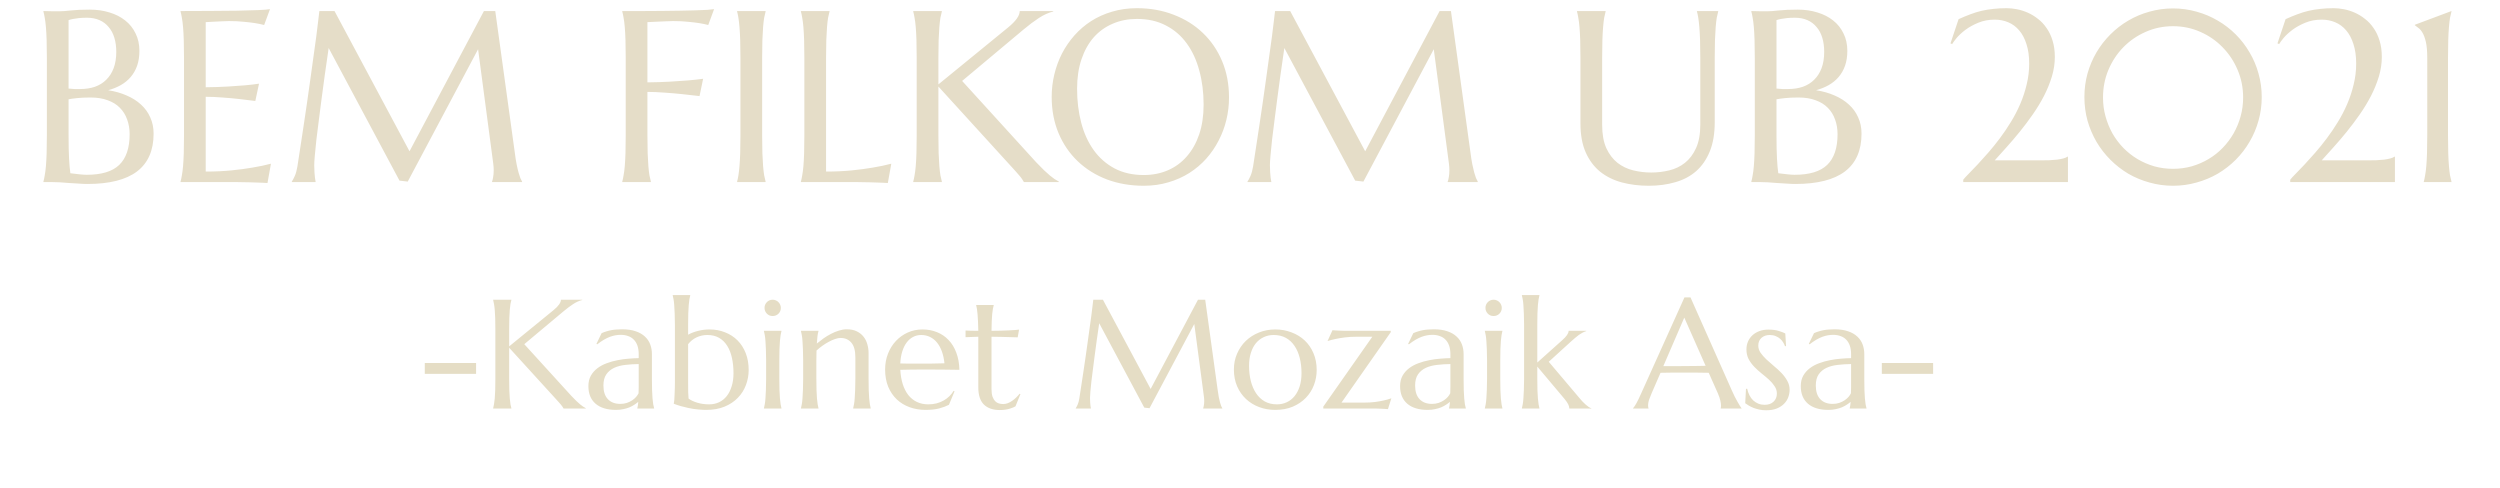 <svg width="563" height="110" viewBox="0 0 563 110" fill="none" xmlns="http://www.w3.org/2000/svg">
<path d="M10.555 13.017C10.555 11.495 10.537 10.17 10.502 9.042C10.466 7.896 10.412 6.911 10.34 6.088C10.269 5.246 10.179 4.548 10.072 3.993C9.982 3.438 9.884 2.973 9.776 2.597V2.489C10.134 2.507 10.51 2.516 10.904 2.516C11.245 2.534 11.62 2.543 12.032 2.543C12.462 2.543 12.901 2.543 13.348 2.543C13.993 2.543 14.861 2.48 15.953 2.355C17.063 2.23 18.486 2.167 20.223 2.167C21.834 2.167 23.32 2.382 24.681 2.812C26.042 3.223 27.215 3.823 28.199 4.611C29.202 5.399 29.981 6.374 30.536 7.538C31.109 8.684 31.395 9.991 31.395 11.459C31.395 12.694 31.225 13.804 30.885 14.789C30.545 15.756 30.061 16.606 29.435 17.34C28.826 18.056 28.083 18.665 27.206 19.166C26.346 19.65 25.397 20.035 24.359 20.321C25.881 20.554 27.268 20.948 28.521 21.503C29.775 22.04 30.849 22.72 31.744 23.544C32.657 24.367 33.355 25.334 33.839 26.444C34.34 27.537 34.591 28.754 34.591 30.097C34.591 33.874 33.346 36.712 30.858 38.61C28.369 40.49 24.645 41.43 19.686 41.43C19.149 41.43 18.522 41.403 17.806 41.349C17.09 41.313 16.356 41.269 15.604 41.215C14.87 41.161 14.145 41.107 13.429 41.054C12.713 41.018 12.086 41 11.549 41H9.776V40.893C9.884 40.517 9.982 40.051 10.072 39.496C10.179 38.941 10.269 38.252 10.34 37.428C10.412 36.605 10.466 35.629 10.502 34.501C10.537 33.355 10.555 32.021 10.555 30.5V13.017ZM20.411 21.959C19.194 21.959 18.173 22.004 17.35 22.094C16.526 22.183 15.89 22.273 15.443 22.362V30.5C15.443 32.594 15.479 34.322 15.55 35.683C15.622 37.043 15.72 38.153 15.846 39.013C16.526 39.102 17.206 39.183 17.887 39.254C18.567 39.326 19.113 39.362 19.525 39.362C22.873 39.362 25.317 38.619 26.856 37.133C28.414 35.629 29.193 33.328 29.193 30.231C29.193 29.014 29.005 27.904 28.629 26.901C28.271 25.88 27.725 25.003 26.991 24.269C26.275 23.535 25.361 22.971 24.252 22.577C23.159 22.165 21.879 21.959 20.411 21.959ZM15.443 19.945C15.944 19.999 16.392 20.035 16.786 20.053C17.18 20.053 17.6 20.053 18.048 20.053C19.265 20.053 20.375 19.883 21.378 19.543C22.381 19.184 23.231 18.656 23.929 17.958C24.645 17.26 25.2 16.391 25.594 15.353C25.988 14.297 26.185 13.07 26.185 11.674C26.185 10.51 26.042 9.454 25.755 8.505C25.469 7.556 25.039 6.75 24.466 6.088C23.911 5.408 23.222 4.888 22.398 4.53C21.575 4.172 20.635 3.993 19.579 3.993C18.898 3.993 18.299 4.02 17.779 4.074C17.278 4.127 16.848 4.19 16.49 4.262C16.078 4.333 15.729 4.423 15.443 4.53V19.945ZM40.66 2.489C42.898 2.489 45.118 2.48 47.32 2.462C49.54 2.445 51.572 2.427 53.416 2.409C55.261 2.373 56.836 2.328 58.143 2.274C59.45 2.221 60.336 2.149 60.802 2.06L59.486 5.631C58.895 5.47 58.206 5.327 57.418 5.202C56.738 5.094 55.905 4.996 54.92 4.906C53.954 4.799 52.835 4.745 51.563 4.745C51.134 4.745 50.615 4.763 50.006 4.799C49.415 4.817 48.842 4.844 48.287 4.879C47.643 4.915 46.989 4.951 46.327 4.987V19.65C48.171 19.632 49.836 19.578 51.322 19.489C52.808 19.399 54.07 19.31 55.108 19.22C56.326 19.113 57.4 18.988 58.331 18.844L57.498 22.738C56.263 22.577 55.001 22.425 53.712 22.282C52.602 22.156 51.393 22.049 50.086 21.959C48.779 21.852 47.526 21.798 46.327 21.798V38.637C48.439 38.637 50.382 38.547 52.154 38.368C53.927 38.189 55.475 37.983 56.8 37.751C58.34 37.5 59.745 37.204 61.017 36.864L60.238 41.215C60.023 41.197 59.701 41.179 59.271 41.161C58.841 41.143 58.358 41.125 57.821 41.107C57.302 41.09 56.747 41.072 56.156 41.054C55.583 41.054 55.037 41.045 54.518 41.027C53.998 41.027 53.533 41.018 53.121 41C52.727 41 52.441 41 52.262 41H40.66V40.893C40.768 40.517 40.866 40.051 40.956 39.496C41.063 38.941 41.153 38.252 41.224 37.428C41.296 36.605 41.349 35.629 41.385 34.501C41.421 33.355 41.439 32.021 41.439 30.5V13.017C41.439 11.495 41.421 10.17 41.385 9.042C41.349 7.896 41.296 6.911 41.224 6.088C41.153 5.246 41.063 4.548 40.956 3.993C40.866 3.438 40.768 2.973 40.66 2.597V2.489ZM65.716 40.893C65.913 40.606 66.137 40.185 66.388 39.63C66.638 39.057 66.835 38.341 66.978 37.482C67.175 36.229 67.39 34.823 67.623 33.266C67.874 31.69 68.124 30.043 68.375 28.324C68.644 26.605 68.903 24.851 69.154 23.061C69.422 21.252 69.673 19.48 69.906 17.743C70.156 15.989 70.389 14.306 70.604 12.694C70.837 11.065 71.043 9.579 71.222 8.236C71.401 6.894 71.544 5.73 71.651 4.745C71.777 3.743 71.866 2.991 71.92 2.489H75.331L92.223 34.071L108.98 2.489H111.532L115.936 34.394C116.061 35.396 116.196 36.255 116.339 36.972C116.482 37.688 116.625 38.306 116.769 38.825C116.912 39.326 117.046 39.747 117.171 40.087C117.315 40.409 117.449 40.678 117.574 40.893V41H110.807V40.893C110.896 40.696 110.977 40.373 111.048 39.926C111.138 39.478 111.183 38.941 111.183 38.315C111.183 38.082 111.174 37.849 111.156 37.616C111.138 37.366 111.111 37.097 111.075 36.81L107.665 11.083L91.82 40.893L89.967 40.678L74.015 10.815C73.388 15.058 72.842 18.979 72.376 22.577C72.18 24.117 71.983 25.657 71.786 27.196C71.589 28.718 71.41 30.141 71.249 31.466C71.105 32.791 70.989 33.964 70.899 34.984C70.81 35.987 70.765 36.73 70.765 37.213C70.765 37.822 70.783 38.359 70.819 38.825C70.855 39.29 70.891 39.684 70.926 40.006C70.98 40.382 71.034 40.714 71.087 41H65.716V40.893ZM145.799 30.5C145.799 32.021 145.817 33.355 145.853 34.501C145.907 35.629 145.96 36.605 146.014 37.428C146.086 38.252 146.166 38.941 146.256 39.496C146.363 40.051 146.471 40.517 146.578 40.893V41H140.133V40.893C140.24 40.517 140.339 40.051 140.428 39.496C140.536 38.941 140.625 38.252 140.697 37.428C140.768 36.605 140.822 35.629 140.858 34.501C140.894 33.355 140.912 32.021 140.912 30.5V13.017C140.912 11.495 140.894 10.17 140.858 9.042C140.822 7.896 140.768 6.911 140.697 6.088C140.625 5.246 140.536 4.548 140.428 3.993C140.339 3.438 140.24 2.973 140.133 2.597V2.489C141.619 2.489 143.123 2.489 144.645 2.489C146.166 2.471 147.643 2.462 149.076 2.462C150.508 2.445 151.869 2.427 153.158 2.409C154.447 2.373 155.611 2.346 156.649 2.328C157.687 2.292 158.565 2.257 159.281 2.221C159.997 2.167 160.507 2.113 160.812 2.06L159.496 5.631C158.905 5.47 158.215 5.327 157.428 5.202C156.747 5.094 155.915 4.996 154.93 4.906C153.963 4.799 152.844 4.745 151.573 4.745C151.144 4.745 150.606 4.763 149.962 4.799C149.317 4.817 148.682 4.844 148.055 4.879C147.339 4.915 146.587 4.951 145.799 4.987V18.549C147.643 18.531 149.335 18.477 150.875 18.388C152.415 18.298 153.74 18.209 154.85 18.119C156.139 18.012 157.302 17.886 158.341 17.743L157.535 21.637C156.192 21.476 154.832 21.324 153.453 21.181C152.271 21.055 151 20.948 149.64 20.858C148.279 20.751 146.999 20.697 145.799 20.697V30.5ZM165.995 40.893C166.102 40.517 166.201 40.051 166.29 39.496C166.38 38.941 166.46 38.252 166.532 37.428C166.603 36.605 166.657 35.629 166.693 34.501C166.729 33.355 166.747 32.021 166.747 30.5V13.017C166.747 11.495 166.729 10.17 166.693 9.042C166.657 7.896 166.603 6.911 166.532 6.088C166.46 5.246 166.38 4.548 166.29 3.993C166.201 3.438 166.102 2.973 165.995 2.597V2.489H172.413V2.597C172.306 2.973 172.198 3.438 172.091 3.993C172.001 4.548 171.921 5.246 171.849 6.088C171.795 6.911 171.742 7.896 171.688 9.042C171.652 10.17 171.634 11.495 171.634 13.017V30.5C171.634 32.021 171.652 33.355 171.688 34.501C171.742 35.629 171.795 36.605 171.849 37.428C171.921 38.252 172.001 38.941 172.091 39.496C172.198 40.051 172.306 40.517 172.413 40.893V41H165.995V40.893ZM186.029 38.637C188.141 38.637 190.084 38.547 191.856 38.368C193.629 38.189 195.178 37.983 196.502 37.751C198.042 37.5 199.448 37.204 200.719 36.864L199.94 41.215C199.725 41.197 199.403 41.179 198.973 41.161C198.543 41.143 198.06 41.125 197.523 41.107C197.004 41.09 196.449 41.072 195.858 41.054C195.285 41.054 194.739 41.045 194.22 41.027C193.701 41.027 193.235 41.018 192.823 41C192.429 41 192.143 41 191.964 41H180.362V40.893C180.47 40.517 180.568 40.051 180.658 39.496C180.765 38.941 180.855 38.252 180.926 37.428C180.998 36.605 181.052 35.629 181.087 34.501C181.123 33.355 181.141 32.021 181.141 30.5V13.017C181.141 11.495 181.123 10.17 181.087 9.042C181.052 7.896 180.998 6.911 180.926 6.088C180.855 5.246 180.765 4.548 180.658 3.993C180.568 3.438 180.47 2.973 180.362 2.597V2.489H186.808V2.597C186.7 2.973 186.593 3.438 186.485 3.993C186.396 4.548 186.315 5.246 186.244 6.088C186.19 6.911 186.136 7.896 186.083 9.042C186.047 10.17 186.029 11.495 186.029 13.017V38.637ZM205.66 40.893C205.768 40.517 205.866 40.051 205.956 39.496C206.063 38.941 206.153 38.252 206.224 37.428C206.296 36.605 206.349 35.629 206.385 34.501C206.421 33.355 206.439 32.021 206.439 30.5V13.017C206.439 11.495 206.421 10.17 206.385 9.042C206.349 7.896 206.296 6.911 206.224 6.088C206.153 5.246 206.063 4.548 205.956 3.993C205.866 3.438 205.768 2.973 205.66 2.597V2.489H212.105V2.597C211.998 2.973 211.891 3.438 211.783 3.993C211.694 4.548 211.613 5.246 211.542 6.088C211.488 6.911 211.434 7.896 211.38 9.042C211.345 10.17 211.327 11.495 211.327 13.017V19.005L227.01 6.195C228.765 4.763 229.642 3.528 229.642 2.489H237.188V2.597C236.132 2.847 235.058 3.331 233.966 4.047C232.892 4.745 231.746 5.604 230.528 6.625L216.671 18.227L233.348 36.542C234.046 37.258 234.637 37.858 235.121 38.341C235.622 38.807 236.061 39.201 236.437 39.523C236.812 39.827 237.153 40.087 237.457 40.302C237.779 40.499 238.111 40.696 238.451 40.893V41H230.582C230.51 40.839 230.385 40.633 230.206 40.382C230.045 40.132 229.848 39.872 229.615 39.603C229.4 39.335 229.159 39.057 228.89 38.771C228.639 38.484 228.398 38.216 228.165 37.965L211.327 19.489V30.5C211.327 32.021 211.345 33.355 211.38 34.501C211.434 35.629 211.488 36.605 211.542 37.428C211.613 38.252 211.694 38.941 211.783 39.496C211.891 40.051 211.998 40.517 212.105 40.893V41H205.66V40.893ZM256.041 1.845C259.031 1.845 261.788 2.337 264.312 3.322C266.855 4.289 269.048 5.658 270.892 7.431C272.736 9.185 274.177 11.298 275.216 13.769C276.254 16.239 276.773 18.97 276.773 21.959C276.773 23.66 276.576 25.334 276.183 26.981C275.789 28.629 275.207 30.186 274.437 31.654C273.685 33.122 272.754 34.483 271.644 35.736C270.534 36.972 269.263 38.046 267.831 38.959C266.416 39.854 264.85 40.552 263.131 41.054C261.412 41.573 259.559 41.833 257.572 41.833C254.582 41.833 251.816 41.358 249.273 40.409C246.749 39.442 244.565 38.082 242.721 36.327C240.877 34.573 239.435 32.469 238.397 30.016C237.359 27.545 236.839 24.806 236.839 21.798C236.839 20.098 237.036 18.424 237.43 16.776C237.824 15.129 238.397 13.563 239.149 12.077C239.919 10.591 240.85 9.23 241.942 7.995C243.052 6.741 244.314 5.658 245.729 4.745C247.161 3.832 248.736 3.125 250.455 2.624C252.192 2.104 254.054 1.845 256.041 1.845ZM257.572 39.416C259.559 39.416 261.376 39.057 263.023 38.341C264.671 37.625 266.085 36.587 267.267 35.226C268.466 33.865 269.397 32.209 270.06 30.258C270.722 28.288 271.053 26.059 271.053 23.571C271.053 20.814 270.731 18.262 270.086 15.917C269.46 13.554 268.52 11.513 267.267 9.794C266.013 8.057 264.447 6.706 262.567 5.739C260.705 4.754 258.53 4.262 256.041 4.262C254.054 4.262 252.236 4.62 250.589 5.336C248.942 6.034 247.519 7.055 246.319 8.397C245.138 9.74 244.216 11.387 243.553 13.339C242.891 15.29 242.56 17.51 242.56 19.999C242.56 22.738 242.873 25.299 243.5 27.68C244.126 30.043 245.066 32.093 246.319 33.83C247.573 35.566 249.139 36.936 251.019 37.938C252.899 38.923 255.083 39.416 257.572 39.416ZM280.936 40.893C281.133 40.606 281.357 40.185 281.607 39.63C281.858 39.057 282.055 38.341 282.198 37.482C282.395 36.229 282.61 34.823 282.843 33.266C283.093 31.69 283.344 30.043 283.595 28.324C283.863 26.605 284.123 24.851 284.374 23.061C284.642 21.252 284.893 19.48 285.125 17.743C285.376 15.989 285.609 14.306 285.824 12.694C286.056 11.065 286.262 9.579 286.441 8.236C286.62 6.894 286.764 5.73 286.871 4.745C286.996 3.743 287.086 2.991 287.14 2.489H290.55L307.442 34.071L324.2 2.489H326.751L331.156 34.394C331.281 35.396 331.415 36.255 331.559 36.972C331.702 37.688 331.845 38.306 331.988 38.825C332.132 39.326 332.266 39.747 332.391 40.087C332.534 40.409 332.669 40.678 332.794 40.893V41H326.026V40.893C326.116 40.696 326.196 40.373 326.268 39.926C326.358 39.478 326.402 38.941 326.402 38.315C326.402 38.082 326.393 37.849 326.375 37.616C326.358 37.366 326.331 37.097 326.295 36.81L322.884 11.083L307.04 40.893L305.187 40.678L289.234 10.815C288.608 15.058 288.062 18.979 287.596 22.577C287.399 24.117 287.202 25.657 287.005 27.196C286.808 28.718 286.629 30.141 286.468 31.466C286.325 32.791 286.209 33.964 286.119 34.984C286.03 35.987 285.985 36.73 285.985 37.213C285.985 37.822 286.003 38.359 286.039 38.825C286.074 39.29 286.11 39.684 286.146 40.006C286.2 40.382 286.253 40.714 286.307 41H280.936V40.893ZM382.906 13.017C382.906 11.495 382.888 10.17 382.853 9.042C382.817 7.896 382.763 6.911 382.691 6.088C382.62 5.246 382.539 4.548 382.45 3.993C382.36 3.438 382.262 2.973 382.154 2.597V2.489H386.935V2.597C386.827 2.973 386.72 3.438 386.612 3.993C386.523 4.548 386.442 5.246 386.371 6.088C386.317 6.911 386.263 7.896 386.209 9.042C386.174 10.17 386.156 11.495 386.156 13.017V27.519C386.156 30.079 385.789 32.263 385.055 34.071C384.321 35.88 383.3 37.366 381.993 38.529C380.686 39.675 379.12 40.508 377.293 41.027C375.467 41.564 373.471 41.833 371.305 41.833C369.138 41.833 367.115 41.582 365.235 41.081C363.373 40.579 361.744 39.774 360.348 38.664C358.969 37.536 357.886 36.085 357.098 34.313C356.31 32.523 355.917 30.347 355.917 27.787V13.017C355.917 11.495 355.899 10.17 355.863 9.042C355.827 7.896 355.773 6.911 355.702 6.088C355.63 5.246 355.541 4.548 355.433 3.993C355.344 3.438 355.245 2.973 355.138 2.597V2.489H361.583V2.597C361.476 2.973 361.368 3.438 361.261 3.993C361.171 4.548 361.091 5.246 361.019 6.088C360.947 6.911 360.894 7.896 360.858 9.042C360.822 10.17 360.804 11.495 360.804 13.017V28.082C360.804 30.213 361.118 31.977 361.744 33.373C362.389 34.752 363.23 35.853 364.269 36.676C365.307 37.482 366.489 38.046 367.813 38.368C369.138 38.69 370.49 38.852 371.869 38.852C373.247 38.852 374.599 38.69 375.924 38.368C377.249 38.046 378.421 37.482 379.442 36.676C380.48 35.853 381.313 34.752 381.939 33.373C382.584 31.977 382.906 30.213 382.906 28.082V13.017ZM395.179 13.017C395.179 11.495 395.161 10.17 395.125 9.042C395.09 7.896 395.036 6.911 394.964 6.088C394.893 5.246 394.803 4.548 394.696 3.993C394.606 3.438 394.508 2.973 394.4 2.597V2.489C394.758 2.507 395.134 2.516 395.528 2.516C395.868 2.534 396.244 2.543 396.656 2.543C397.086 2.543 397.525 2.543 397.972 2.543C398.617 2.543 399.485 2.48 400.577 2.355C401.687 2.23 403.111 2.167 404.847 2.167C406.458 2.167 407.944 2.382 409.305 2.812C410.666 3.223 411.839 3.823 412.823 4.611C413.826 5.399 414.605 6.374 415.16 7.538C415.733 8.684 416.019 9.991 416.019 11.459C416.019 12.694 415.849 13.804 415.509 14.789C415.169 15.756 414.685 16.606 414.059 17.34C413.45 18.056 412.707 18.665 411.83 19.166C410.97 19.65 410.021 20.035 408.983 20.321C410.505 20.554 411.892 20.948 413.146 21.503C414.399 22.04 415.473 22.72 416.368 23.544C417.281 24.367 417.979 25.334 418.463 26.444C418.964 27.537 419.215 28.754 419.215 30.097C419.215 33.874 417.971 36.712 415.482 38.61C412.993 40.49 409.269 41.43 404.31 41.43C403.773 41.43 403.146 41.403 402.43 41.349C401.714 41.313 400.98 41.269 400.228 41.215C399.494 41.161 398.769 41.107 398.053 41.054C397.337 41.018 396.71 41 396.173 41H394.4V40.893C394.508 40.517 394.606 40.051 394.696 39.496C394.803 38.941 394.893 38.252 394.964 37.428C395.036 36.605 395.09 35.629 395.125 34.501C395.161 33.355 395.179 32.021 395.179 30.5V13.017ZM405.035 21.959C403.818 21.959 402.797 22.004 401.974 22.094C401.15 22.183 400.514 22.273 400.067 22.362V30.5C400.067 32.594 400.103 34.322 400.174 35.683C400.246 37.043 400.344 38.153 400.47 39.013C401.15 39.102 401.83 39.183 402.511 39.254C403.191 39.326 403.737 39.362 404.149 39.362C407.497 39.362 409.941 38.619 411.48 37.133C413.038 35.629 413.817 33.328 413.817 30.231C413.817 29.014 413.629 27.904 413.253 26.901C412.895 25.88 412.349 25.003 411.615 24.269C410.899 23.535 409.986 22.971 408.875 22.577C407.783 22.165 406.503 21.959 405.035 21.959ZM400.067 19.945C400.568 19.999 401.016 20.035 401.41 20.053C401.804 20.053 402.224 20.053 402.672 20.053C403.889 20.053 404.999 19.883 406.002 19.543C407.005 19.184 407.855 18.656 408.553 17.958C409.269 17.26 409.824 16.391 410.218 15.353C410.612 14.297 410.809 13.07 410.809 11.674C410.809 10.51 410.666 9.454 410.379 8.505C410.093 7.556 409.663 6.75 409.09 6.088C408.535 5.408 407.846 4.888 407.022 4.53C406.199 4.172 405.259 3.993 404.203 3.993C403.522 3.993 402.923 4.02 402.403 4.074C401.902 4.127 401.472 4.19 401.114 4.262C400.702 4.333 400.353 4.423 400.067 4.53V19.945ZM442.123 40.463C442.391 40.123 442.812 39.666 443.385 39.093C443.958 38.502 444.62 37.813 445.372 37.025C446.124 36.22 446.93 35.325 447.789 34.34C448.648 33.355 449.508 32.29 450.367 31.144C451.227 29.998 452.05 28.781 452.838 27.492C453.644 26.185 454.351 24.824 454.959 23.41C455.568 21.995 456.052 20.527 456.41 19.005C456.786 17.484 456.974 15.926 456.974 14.332C456.974 12.632 456.768 11.164 456.356 9.928C455.962 8.675 455.416 7.646 454.718 6.84C454.02 6.016 453.196 5.408 452.247 5.014C451.316 4.62 450.305 4.423 449.212 4.423C447.852 4.423 446.616 4.656 445.506 5.121C444.414 5.569 443.456 6.097 442.633 6.706C441.827 7.314 441.165 7.923 440.646 8.532C440.144 9.14 439.804 9.606 439.625 9.928L439.249 9.767L441.075 4.315C442.024 3.886 442.91 3.519 443.734 3.214C444.575 2.892 445.417 2.632 446.258 2.436C447.118 2.239 447.995 2.095 448.89 2.006C449.803 1.898 450.806 1.845 451.898 1.845C452.632 1.845 453.411 1.925 454.234 2.086C455.058 2.248 455.873 2.507 456.678 2.865C457.484 3.223 458.245 3.689 458.961 4.262C459.695 4.817 460.34 5.506 460.895 6.33C461.467 7.135 461.915 8.075 462.237 9.149C462.577 10.224 462.748 11.45 462.748 12.829C462.748 14.297 462.524 15.774 462.076 17.26C461.629 18.728 461.038 20.178 460.304 21.61C459.57 23.025 458.728 24.412 457.779 25.773C456.83 27.134 455.855 28.432 454.852 29.667C453.849 30.902 452.856 32.066 451.871 33.158C450.886 34.232 450 35.217 449.212 36.112H459.552C460.214 36.112 460.859 36.103 461.485 36.085C462.13 36.05 462.721 36.005 463.258 35.951C463.795 35.88 464.26 35.79 464.654 35.683C465.066 35.575 465.379 35.441 465.594 35.28H465.702V41H442.123V40.463ZM473.597 21.959C473.597 23.428 473.785 24.842 474.161 26.203C474.537 27.563 475.056 28.843 475.719 30.043C476.399 31.225 477.214 32.308 478.163 33.292C479.129 34.277 480.195 35.119 481.358 35.817C482.54 36.515 483.802 37.061 485.145 37.455C486.488 37.831 487.893 38.019 489.361 38.019C490.829 38.019 492.235 37.831 493.578 37.455C494.938 37.061 496.201 36.515 497.364 35.817C498.546 35.119 499.611 34.277 500.56 33.292C501.509 32.308 502.324 31.225 503.004 30.043C503.684 28.843 504.212 27.563 504.588 26.203C504.964 24.842 505.152 23.428 505.152 21.959C505.152 19.757 504.741 17.689 503.917 15.756C503.093 13.804 501.965 12.104 500.533 10.653C499.119 9.185 497.454 8.03 495.538 7.189C493.622 6.33 491.563 5.9 489.361 5.9C487.159 5.9 485.1 6.33 483.185 7.189C481.269 8.03 479.595 9.185 478.163 10.653C476.748 12.104 475.629 13.804 474.806 15.756C474 17.689 473.597 19.757 473.597 21.959ZM469.408 21.852C469.408 20.026 469.64 18.262 470.106 16.561C470.589 14.861 471.261 13.276 472.12 11.808C472.997 10.322 474.045 8.97 475.262 7.753C476.48 6.535 477.822 5.497 479.291 4.638C480.777 3.76 482.37 3.089 484.071 2.624C485.772 2.14 487.535 1.898 489.361 1.898C491.188 1.898 492.951 2.14 494.652 2.624C496.353 3.089 497.946 3.76 499.432 4.638C500.918 5.497 502.27 6.535 503.487 7.753C504.705 8.97 505.743 10.322 506.603 11.808C507.48 13.276 508.151 14.861 508.617 16.561C509.1 18.262 509.342 20.026 509.342 21.852C509.342 23.696 509.1 25.469 508.617 27.169C508.151 28.852 507.48 30.437 506.603 31.923C505.743 33.409 504.705 34.761 503.487 35.978C502.27 37.196 500.918 38.243 499.432 39.12C497.946 39.98 496.353 40.642 494.652 41.107C492.951 41.591 491.188 41.833 489.361 41.833C487.535 41.833 485.772 41.591 484.071 41.107C482.37 40.642 480.777 39.98 479.291 39.12C477.822 38.243 476.48 37.196 475.262 35.978C474.045 34.761 472.997 33.409 472.12 31.923C471.261 30.437 470.589 28.852 470.106 27.169C469.64 25.469 469.408 23.696 469.408 21.852ZM515.76 40.463C516.029 40.123 516.45 39.666 517.022 39.093C517.595 38.502 518.258 37.813 519.01 37.025C519.762 36.22 520.567 35.325 521.427 34.34C522.286 33.355 523.146 32.29 524.005 31.144C524.864 29.998 525.688 28.781 526.476 27.492C527.281 26.185 527.988 24.824 528.597 23.41C529.206 21.995 529.689 20.527 530.047 19.005C530.423 17.484 530.611 15.926 530.611 14.332C530.611 12.632 530.405 11.164 529.994 9.928C529.6 8.675 529.054 7.646 528.355 6.84C527.657 6.016 526.834 5.408 525.885 5.014C524.954 4.62 523.942 4.423 522.85 4.423C521.489 4.423 520.254 4.656 519.144 5.121C518.052 5.569 517.094 6.097 516.271 6.706C515.465 7.314 514.802 7.923 514.283 8.532C513.782 9.14 513.442 9.606 513.263 9.928L512.887 9.767L514.713 4.315C515.662 3.886 516.548 3.519 517.372 3.214C518.213 2.892 519.055 2.632 519.896 2.436C520.755 2.239 521.633 2.095 522.528 2.006C523.441 1.898 524.444 1.845 525.536 1.845C526.27 1.845 527.049 1.925 527.872 2.086C528.696 2.248 529.51 2.507 530.316 2.865C531.122 3.223 531.882 3.689 532.599 4.262C533.333 4.817 533.977 5.506 534.532 6.33C535.105 7.135 535.553 8.075 535.875 9.149C536.215 10.224 536.385 11.45 536.385 12.829C536.385 14.297 536.161 15.774 535.714 17.26C535.266 18.728 534.675 20.178 533.941 21.61C533.207 23.025 532.366 24.412 531.417 25.773C530.468 27.134 529.492 28.432 528.49 29.667C527.487 30.902 526.493 32.066 525.509 33.158C524.524 34.232 523.638 35.217 522.85 36.112H533.189C533.852 36.112 534.496 36.103 535.123 36.085C535.768 36.05 536.358 36.005 536.896 35.951C537.433 35.88 537.898 35.79 538.292 35.683C538.704 35.575 539.017 35.441 539.232 35.28H539.339V41H515.76V40.463ZM545.838 40.893C545.946 40.517 546.044 40.051 546.134 39.496C546.241 38.941 546.331 38.252 546.402 37.428C546.474 36.605 546.528 35.629 546.563 34.501C546.599 33.355 546.617 32.021 546.617 30.5V13.017C546.617 11.495 546.51 10.286 546.295 9.391C546.08 8.496 545.82 7.807 545.516 7.323C545.23 6.84 544.925 6.491 544.603 6.276C544.299 6.061 544.039 5.864 543.824 5.685V5.578L552.069 2.489V2.597C551.961 2.973 551.854 3.438 551.747 3.993C551.657 4.548 551.576 5.246 551.505 6.088C551.433 6.911 551.38 7.896 551.344 9.042C551.308 10.17 551.29 11.495 551.29 13.017V30.5C551.29 32.021 551.308 33.355 551.344 34.501C551.38 35.629 551.433 36.605 551.505 37.428C551.576 38.252 551.657 38.941 551.747 39.496C551.854 40.051 551.961 40.517 552.069 40.893V41H545.838V40.893Z" fill="#E5DDC8"/>
<path d="M95.661 84.19V81.746H107.214V84.19H95.661ZM111.059 91.932C111.127 91.692 111.19 91.396 111.247 91.043C111.315 90.69 111.372 90.251 111.418 89.727C111.464 89.203 111.498 88.582 111.521 87.864C111.543 87.135 111.555 86.286 111.555 85.318V74.192C111.555 73.224 111.543 72.381 111.521 71.663C111.498 70.934 111.464 70.307 111.418 69.783C111.372 69.248 111.315 68.803 111.247 68.45C111.19 68.097 111.127 67.801 111.059 67.561V67.493H115.161V67.561C115.092 67.801 115.024 68.097 114.956 68.45C114.899 68.803 114.847 69.248 114.802 69.783C114.768 70.307 114.733 70.934 114.699 71.663C114.676 72.381 114.665 73.224 114.665 74.192V78.003L124.646 69.852C125.762 68.94 126.32 68.154 126.32 67.493H131.123V67.561C130.45 67.721 129.767 68.029 129.072 68.484C128.388 68.929 127.659 69.476 126.884 70.125L118.066 77.508L128.679 89.163C129.123 89.619 129.499 90.001 129.807 90.308C130.126 90.604 130.405 90.855 130.644 91.06C130.883 91.254 131.1 91.419 131.293 91.556C131.499 91.681 131.709 91.806 131.926 91.932V92H126.918C126.873 91.897 126.793 91.766 126.679 91.607C126.577 91.447 126.451 91.282 126.303 91.111C126.167 90.94 126.013 90.764 125.842 90.582C125.682 90.399 125.528 90.228 125.38 90.069L114.665 78.311V85.318C114.665 86.286 114.676 87.135 114.699 87.864C114.733 88.582 114.768 89.203 114.802 89.727C114.847 90.251 114.899 90.69 114.956 91.043C115.024 91.396 115.092 91.692 115.161 91.932V92H111.059V91.932ZM132.507 86.959C132.507 86.058 132.689 85.278 133.054 84.617C133.43 83.956 133.925 83.392 134.541 82.925C135.156 82.458 135.856 82.082 136.643 81.797C137.429 81.501 138.243 81.273 139.086 81.114C139.93 80.943 140.761 80.829 141.582 80.772C142.402 80.704 143.154 80.664 143.837 80.652V79.781C143.837 79.029 143.741 78.379 143.547 77.832C143.353 77.286 143.08 76.836 142.727 76.482C142.373 76.118 141.946 75.85 141.445 75.679C140.955 75.497 140.414 75.406 139.821 75.406C139.411 75.406 139.007 75.44 138.608 75.508C138.209 75.577 137.793 75.691 137.36 75.85C136.939 76.01 136.489 76.226 136.01 76.499C135.543 76.773 135.036 77.12 134.489 77.542L134.318 77.439L135.48 75.03C135.856 74.859 136.227 74.722 136.591 74.62C136.956 74.506 137.326 74.415 137.702 74.346C138.078 74.278 138.46 74.232 138.847 74.21C139.246 74.175 139.662 74.158 140.095 74.158C141.291 74.158 142.311 74.306 143.154 74.603C144.008 74.887 144.703 75.286 145.239 75.799C145.786 76.3 146.184 76.893 146.435 77.576C146.686 78.248 146.811 78.972 146.811 79.747V85.318C146.811 86.286 146.822 87.135 146.845 87.864C146.879 88.582 146.914 89.203 146.948 89.727C146.993 90.251 147.045 90.69 147.102 91.043C147.17 91.396 147.238 91.692 147.307 91.932V92H143.53V91.932C143.587 91.749 143.627 91.544 143.649 91.316C143.684 91.088 143.712 90.815 143.735 90.496C143.496 90.701 143.211 90.912 142.88 91.128C142.561 91.345 142.191 91.544 141.77 91.727C141.359 91.897 140.898 92.034 140.385 92.137C139.884 92.251 139.331 92.308 138.728 92.308C136.745 92.308 135.213 91.846 134.13 90.923C133.048 89.989 132.507 88.668 132.507 86.959ZM143.837 81.985C142.801 81.997 141.804 82.059 140.847 82.173C139.89 82.276 139.041 82.498 138.3 82.84C137.571 83.182 136.984 83.671 136.54 84.31C136.107 84.936 135.891 85.774 135.891 86.822C135.891 88.166 136.227 89.192 136.899 89.898C137.571 90.604 138.5 90.957 139.685 90.957C140.231 90.957 140.727 90.883 141.171 90.735C141.627 90.576 142.026 90.382 142.368 90.154C142.721 89.915 143.017 89.659 143.256 89.385C143.496 89.1 143.678 88.827 143.803 88.565C143.826 88.132 143.837 87.653 143.837 87.129C143.837 86.594 143.837 85.99 143.837 85.318V81.985ZM154.963 75.372C155.681 74.984 156.45 74.694 157.27 74.5C158.09 74.295 158.928 74.192 159.782 74.192C161.047 74.192 162.215 74.409 163.286 74.842C164.368 75.263 165.302 75.867 166.088 76.653C166.875 77.439 167.49 78.397 167.934 79.524C168.378 80.652 168.601 81.917 168.601 83.318C168.601 84.492 168.396 85.62 167.985 86.702C167.587 87.784 166.983 88.742 166.174 89.573C165.376 90.405 164.379 91.072 163.183 91.573C161.998 92.063 160.62 92.308 159.047 92.308C158.865 92.308 158.62 92.302 158.312 92.29C158.016 92.279 157.686 92.256 157.321 92.222C156.957 92.188 156.569 92.142 156.159 92.085C155.749 92.028 155.35 91.954 154.963 91.863C154.416 91.738 153.863 91.601 153.305 91.453C152.758 91.294 152.234 91.117 151.733 90.923C151.778 90.752 151.818 90.468 151.853 90.069C151.887 89.659 151.91 89.22 151.921 88.753C151.944 88.286 151.961 87.83 151.972 87.386C151.984 86.93 151.989 86.565 151.989 86.292V73.133C151.989 72.164 151.972 71.321 151.938 70.603C151.915 69.874 151.881 69.248 151.835 68.724C151.801 68.2 151.75 67.761 151.682 67.408C151.625 67.055 151.562 66.758 151.494 66.519V66.451H155.441V66.519C155.373 66.758 155.31 67.055 155.253 67.408C155.196 67.761 155.145 68.2 155.1 68.724C155.054 69.248 155.02 69.874 154.997 70.603C154.974 71.321 154.963 72.164 154.963 73.133V75.372ZM154.963 86.019C154.963 86.941 154.969 87.705 154.98 88.309C155.003 88.912 155.031 89.397 155.065 89.761C155.544 90.126 156.193 90.433 157.014 90.684C157.834 90.935 158.734 91.06 159.714 91.06C160.523 91.06 161.263 90.901 161.936 90.582C162.608 90.263 163.183 89.801 163.662 89.197C164.14 88.593 164.51 87.859 164.772 86.993C165.046 86.127 165.183 85.147 165.183 84.053C165.183 82.823 165.069 81.683 164.841 80.635C164.613 79.576 164.26 78.664 163.781 77.901C163.303 77.126 162.693 76.522 161.953 76.089C161.212 75.656 160.329 75.44 159.304 75.44C158.438 75.44 157.629 75.617 156.877 75.97C156.125 76.323 155.487 76.836 154.963 77.508V86.019ZM172.531 81.182C172.531 80.214 172.514 79.371 172.48 78.653C172.457 77.924 172.423 77.297 172.377 76.773C172.343 76.249 172.292 75.81 172.224 75.457C172.167 75.104 172.104 74.808 172.036 74.568V74.5H175.983V74.568C175.915 74.808 175.852 75.104 175.795 75.457C175.738 75.81 175.687 76.249 175.642 76.773C175.596 77.297 175.562 77.924 175.539 78.653C175.516 79.371 175.505 80.214 175.505 81.182V85.318C175.505 86.286 175.516 87.135 175.539 87.864C175.562 88.582 175.596 89.203 175.642 89.727C175.687 90.251 175.738 90.69 175.795 91.043C175.852 91.396 175.915 91.692 175.983 91.932V92H172.036V91.932C172.104 91.692 172.167 91.396 172.224 91.043C172.292 90.69 172.343 90.251 172.377 89.727C172.423 89.203 172.457 88.582 172.48 87.864C172.514 87.135 172.531 86.286 172.531 85.318V81.182ZM172.172 69.322C172.172 69.071 172.218 68.838 172.309 68.621C172.412 68.393 172.543 68.2 172.702 68.04C172.862 67.869 173.05 67.738 173.266 67.647C173.494 67.544 173.739 67.493 174.001 67.493C174.263 67.493 174.502 67.544 174.719 67.647C174.947 67.738 175.14 67.869 175.3 68.04C175.471 68.2 175.602 68.393 175.693 68.621C175.795 68.838 175.847 69.071 175.847 69.322C175.847 69.846 175.67 70.284 175.317 70.638C174.964 70.991 174.525 71.168 174.001 71.168C173.739 71.168 173.494 71.122 173.266 71.031C173.05 70.928 172.862 70.797 172.702 70.638C172.543 70.467 172.412 70.273 172.309 70.057C172.218 69.829 172.172 69.584 172.172 69.322ZM192.629 80.481C192.629 78.978 192.327 77.872 191.723 77.166C191.119 76.46 190.31 76.106 189.296 76.106C188.932 76.106 188.522 76.186 188.066 76.346C187.61 76.494 187.143 76.699 186.665 76.961C186.186 77.212 185.708 77.508 185.229 77.85C184.75 78.191 184.3 78.556 183.879 78.943L183.845 81.182V85.318C183.845 86.286 183.856 87.135 183.879 87.864C183.902 88.582 183.936 89.203 183.981 89.727C184.027 90.251 184.078 90.69 184.135 91.043C184.192 91.396 184.255 91.692 184.323 91.932V92H180.375V91.932C180.444 91.692 180.507 91.396 180.563 91.043C180.632 90.69 180.683 90.251 180.717 89.727C180.763 89.203 180.797 88.582 180.82 87.864C180.854 87.135 180.871 86.286 180.871 85.318V81.182C180.871 80.214 180.854 79.371 180.82 78.653C180.797 77.924 180.763 77.297 180.717 76.773C180.683 76.249 180.632 75.81 180.563 75.457C180.507 75.104 180.444 74.808 180.375 74.568V74.5H184.323V74.568C184.232 74.853 184.158 75.218 184.101 75.662C184.056 76.095 184.004 76.665 183.947 77.371C184.414 76.984 184.916 76.596 185.451 76.209C185.998 75.822 186.562 75.48 187.143 75.184C187.724 74.876 188.317 74.631 188.92 74.449C189.524 74.255 190.117 74.158 190.698 74.158C191.586 74.158 192.338 74.312 192.954 74.62C193.58 74.927 194.087 75.332 194.475 75.833C194.873 76.334 195.158 76.91 195.329 77.559C195.511 78.197 195.603 78.847 195.603 79.507V85.318C195.603 86.286 195.614 87.135 195.637 87.864C195.66 88.582 195.694 89.203 195.739 89.727C195.785 90.251 195.836 90.69 195.893 91.043C195.95 91.396 196.013 91.692 196.081 91.932V92H192.133V91.932C192.202 91.692 192.264 91.396 192.321 91.043C192.39 90.69 192.441 90.251 192.475 89.727C192.521 89.203 192.555 88.582 192.578 87.864C192.612 87.135 192.629 86.286 192.629 85.318V80.481ZM208.42 92.308C207.155 92.308 205.97 92.108 204.865 91.71C203.76 91.311 202.797 90.73 201.977 89.966C201.157 89.192 200.507 88.24 200.029 87.112C199.562 85.973 199.328 84.674 199.328 83.216C199.328 81.928 199.545 80.738 199.978 79.644C200.41 78.539 201.009 77.582 201.772 76.773C202.535 75.964 203.424 75.332 204.438 74.876C205.463 74.42 206.569 74.192 207.753 74.192C208.927 74.192 210.015 74.397 211.018 74.808C212.02 75.206 212.886 75.793 213.615 76.568C214.356 77.331 214.937 78.283 215.358 79.422C215.791 80.55 216.025 81.837 216.059 83.284C214.772 83.261 213.484 83.244 212.197 83.233C210.909 83.222 209.571 83.216 208.181 83.216C207.189 83.216 206.221 83.222 205.275 83.233C204.341 83.244 203.498 83.261 202.746 83.284C202.814 84.469 202.997 85.54 203.293 86.497C203.601 87.454 204.016 88.274 204.541 88.958C205.076 89.63 205.72 90.149 206.472 90.513C207.235 90.878 208.095 91.06 209.052 91.06C209.713 91.06 210.334 90.986 210.915 90.838C211.507 90.678 212.043 90.462 212.521 90.189C213 89.915 213.427 89.596 213.803 89.231C214.179 88.856 214.498 88.451 214.76 88.018L214.965 88.121L213.701 91.163C213.085 91.482 212.351 91.755 211.496 91.983C210.642 92.199 209.616 92.308 208.42 92.308ZM206.147 81.883C207.286 81.883 208.426 81.883 209.565 81.883C210.716 81.871 211.758 81.849 212.692 81.814C212.59 80.823 212.396 79.935 212.111 79.148C211.826 78.362 211.462 77.696 211.018 77.149C210.573 76.602 210.049 76.18 209.445 75.884C208.841 75.588 208.175 75.44 207.446 75.44C206.785 75.44 206.175 75.588 205.617 75.884C205.07 76.169 204.592 76.585 204.182 77.132C203.771 77.679 203.441 78.351 203.19 79.148C202.94 79.935 202.792 80.835 202.746 81.849C203.259 81.871 203.8 81.883 204.37 81.883C204.939 81.883 205.532 81.883 206.147 81.883ZM225.92 90.992C226.262 90.992 226.598 90.929 226.928 90.804C227.27 90.678 227.595 90.507 227.902 90.291C228.221 90.075 228.523 89.83 228.808 89.556C229.104 89.271 229.378 88.975 229.628 88.668L229.799 88.753L228.688 91.504C228.552 91.573 228.381 91.658 228.176 91.761C227.982 91.852 227.743 91.937 227.458 92.017C227.185 92.108 226.86 92.182 226.484 92.239C226.108 92.308 225.664 92.342 225.151 92.342C223.624 92.342 222.434 91.932 221.579 91.111C220.736 90.28 220.314 88.987 220.314 87.232V75.833L217.443 75.936V74.432C217.797 74.454 218.218 74.472 218.708 74.483C219.198 74.494 219.733 74.5 220.314 74.5C220.303 73.691 220.28 72.979 220.246 72.364C220.223 71.737 220.189 71.196 220.144 70.74C220.109 70.273 220.064 69.88 220.007 69.561C219.95 69.242 219.893 68.974 219.836 68.758V68.689H223.784V68.758C223.715 68.974 223.653 69.242 223.596 69.561C223.539 69.88 223.487 70.267 223.442 70.723C223.408 71.179 223.374 71.72 223.339 72.347C223.317 72.962 223.299 73.68 223.288 74.5C224.006 74.489 224.707 74.477 225.39 74.466C226.085 74.443 226.712 74.42 227.27 74.397C227.84 74.363 228.318 74.335 228.706 74.312C229.104 74.278 229.366 74.249 229.492 74.227L229.184 75.97C228.603 75.958 227.993 75.941 227.355 75.918C226.809 75.896 226.182 75.879 225.476 75.867C224.769 75.856 224.04 75.844 223.288 75.833V87.591C223.288 88.297 223.362 88.873 223.51 89.317C223.67 89.75 223.869 90.092 224.108 90.342C224.359 90.593 224.638 90.764 224.946 90.855C225.265 90.946 225.59 90.992 225.92 90.992ZM242.258 91.932C242.383 91.749 242.526 91.482 242.685 91.128C242.845 90.764 242.97 90.308 243.061 89.761C243.186 88.964 243.323 88.069 243.471 87.078C243.631 86.076 243.79 85.027 243.95 83.934C244.121 82.84 244.286 81.723 244.445 80.584C244.616 79.433 244.776 78.305 244.924 77.2C245.083 76.084 245.231 75.013 245.368 73.987C245.516 72.951 245.647 72.005 245.761 71.15C245.875 70.296 245.966 69.555 246.035 68.929C246.114 68.291 246.171 67.812 246.206 67.493H248.376L259.125 87.591L269.79 67.493H271.413L274.216 87.796C274.296 88.434 274.381 88.981 274.472 89.436C274.563 89.892 274.654 90.285 274.746 90.616C274.837 90.935 274.922 91.203 275.002 91.419C275.093 91.624 275.179 91.795 275.258 91.932V92H270.952V91.932C271.009 91.806 271.06 91.601 271.105 91.316C271.162 91.032 271.191 90.69 271.191 90.291C271.191 90.143 271.185 89.995 271.174 89.847C271.162 89.687 271.145 89.516 271.123 89.334L268.952 72.962L258.869 91.932L257.69 91.795L247.539 72.791C247.14 75.491 246.792 77.986 246.496 80.276C246.371 81.256 246.245 82.236 246.12 83.216C245.995 84.184 245.881 85.09 245.778 85.933C245.687 86.776 245.613 87.522 245.556 88.172C245.499 88.81 245.471 89.283 245.471 89.59C245.471 89.978 245.482 90.32 245.505 90.616C245.528 90.912 245.55 91.163 245.573 91.368C245.607 91.607 245.642 91.818 245.676 92H242.258V91.932ZM277.873 83.216C277.873 81.928 278.112 80.738 278.591 79.644C279.069 78.539 279.724 77.582 280.556 76.773C281.399 75.964 282.39 75.332 283.53 74.876C284.669 74.42 285.894 74.192 287.204 74.192C288.492 74.192 289.699 74.409 290.827 74.842C291.966 75.263 292.958 75.867 293.801 76.653C294.644 77.439 295.305 78.397 295.783 79.524C296.273 80.652 296.518 81.917 296.518 83.318C296.518 84.492 296.313 85.62 295.903 86.702C295.493 87.784 294.889 88.742 294.091 89.573C293.294 90.405 292.314 91.072 291.152 91.573C290.001 92.063 288.674 92.308 287.17 92.308C285.894 92.308 284.692 92.097 283.564 91.675C282.436 91.254 281.451 90.65 280.607 89.864C279.764 89.078 279.098 88.126 278.608 87.01C278.118 85.882 277.873 84.617 277.873 83.216ZM287.563 91.06C288.372 91.06 289.112 90.901 289.785 90.582C290.468 90.263 291.055 89.801 291.545 89.197C292.035 88.593 292.417 87.859 292.69 86.993C292.963 86.127 293.1 85.147 293.1 84.053C293.1 82.823 292.969 81.683 292.707 80.635C292.445 79.576 292.052 78.664 291.528 77.901C291.015 77.126 290.366 76.522 289.58 76.089C288.793 75.656 287.876 75.44 286.828 75.44C286.019 75.44 285.279 75.599 284.606 75.918C283.934 76.226 283.347 76.676 282.846 77.269C282.356 77.861 281.975 78.59 281.701 79.456C281.428 80.311 281.291 81.285 281.291 82.378C281.291 83.609 281.422 84.754 281.684 85.814C281.958 86.873 282.356 87.796 282.88 88.582C283.404 89.357 284.054 89.966 284.829 90.411C285.615 90.844 286.526 91.06 287.563 91.06ZM302.106 90.667H307.182C308.071 90.667 308.891 90.621 309.643 90.53C310.395 90.428 311.044 90.314 311.591 90.189C312.229 90.052 312.81 89.887 313.334 89.693L312.565 92.137C312.429 92.125 312.189 92.108 311.848 92.085C311.517 92.074 311.164 92.057 310.788 92.034C310.424 92.023 310.076 92.011 309.746 92C309.415 92 309.193 92 309.079 92H298.005V91.573L309.045 75.833H305.473C304.528 75.833 303.656 75.884 302.858 75.987C302.072 76.089 301.389 76.203 300.808 76.329C300.124 76.465 299.509 76.625 298.962 76.807L300.073 74.363C300.209 74.386 300.443 74.403 300.773 74.415C301.115 74.426 301.474 74.443 301.85 74.466C302.226 74.477 302.574 74.489 302.893 74.5C303.223 74.5 303.451 74.5 303.576 74.5H313.198V74.808L302.106 90.667ZM315.3 86.959C315.3 86.058 315.482 85.278 315.847 84.617C316.223 83.956 316.718 83.392 317.333 82.925C317.949 82.458 318.649 82.082 319.436 81.797C320.222 81.501 321.036 81.273 321.879 81.114C322.722 80.943 323.554 80.829 324.375 80.772C325.195 80.704 325.947 80.664 326.63 80.652V79.781C326.63 79.029 326.534 78.379 326.34 77.832C326.146 77.286 325.873 76.836 325.52 76.482C325.166 76.118 324.739 75.85 324.238 75.679C323.748 75.497 323.207 75.406 322.614 75.406C322.204 75.406 321.8 75.44 321.401 75.508C321.002 75.577 320.586 75.691 320.153 75.85C319.732 76.01 319.282 76.226 318.803 76.499C318.336 76.773 317.829 77.12 317.282 77.542L317.111 77.439L318.273 75.03C318.649 74.859 319.02 74.722 319.384 74.62C319.749 74.506 320.119 74.415 320.495 74.346C320.871 74.278 321.253 74.232 321.64 74.21C322.039 74.175 322.455 74.158 322.888 74.158C324.084 74.158 325.104 74.306 325.947 74.603C326.801 74.887 327.496 75.286 328.032 75.799C328.579 76.3 328.977 76.893 329.228 77.576C329.479 78.248 329.604 78.972 329.604 79.747V85.318C329.604 86.286 329.615 87.135 329.638 87.864C329.672 88.582 329.707 89.203 329.741 89.727C329.786 90.251 329.838 90.69 329.895 91.043C329.963 91.396 330.031 91.692 330.1 91.932V92H326.323V91.932C326.38 91.749 326.42 91.544 326.442 91.316C326.477 91.088 326.505 90.815 326.528 90.496C326.289 90.701 326.004 90.912 325.673 91.128C325.354 91.345 324.984 91.544 324.562 91.727C324.152 91.897 323.691 92.034 323.178 92.137C322.677 92.251 322.124 92.308 321.521 92.308C319.538 92.308 318.006 91.846 316.923 90.923C315.841 89.989 315.3 88.668 315.3 86.959ZM326.63 81.985C325.594 81.997 324.597 82.059 323.64 82.173C322.683 82.276 321.834 82.498 321.093 82.84C320.364 83.182 319.777 83.671 319.333 84.31C318.9 84.936 318.684 85.774 318.684 86.822C318.684 88.166 319.02 89.192 319.692 89.898C320.364 90.604 321.293 90.957 322.478 90.957C323.024 90.957 323.52 90.883 323.964 90.735C324.42 90.576 324.819 90.382 325.161 90.154C325.514 89.915 325.81 89.659 326.049 89.385C326.289 89.1 326.471 88.827 326.596 88.565C326.619 88.132 326.63 87.653 326.63 87.129C326.63 86.594 326.63 85.99 326.63 85.318V81.985ZM334.885 81.182C334.885 80.214 334.868 79.371 334.833 78.653C334.811 77.924 334.777 77.297 334.731 76.773C334.697 76.249 334.646 75.81 334.577 75.457C334.52 75.104 334.458 74.808 334.389 74.568V74.5H338.337V74.568C338.269 74.808 338.206 75.104 338.149 75.457C338.092 75.81 338.041 76.249 337.995 76.773C337.95 77.297 337.915 77.924 337.893 78.653C337.87 79.371 337.858 80.214 337.858 81.182V85.318C337.858 86.286 337.87 87.135 337.893 87.864C337.915 88.582 337.95 89.203 337.995 89.727C338.041 90.251 338.092 90.69 338.149 91.043C338.206 91.396 338.269 91.692 338.337 91.932V92H334.389V91.932C334.458 91.692 334.52 91.396 334.577 91.043C334.646 90.69 334.697 90.251 334.731 89.727C334.777 89.203 334.811 88.582 334.833 87.864C334.868 87.135 334.885 86.286 334.885 85.318V81.182ZM334.526 69.322C334.526 69.071 334.571 68.838 334.663 68.621C334.765 68.393 334.896 68.2 335.056 68.04C335.215 67.869 335.403 67.738 335.62 67.647C335.847 67.544 336.092 67.493 336.354 67.493C336.617 67.493 336.856 67.544 337.072 67.647C337.3 67.738 337.494 67.869 337.653 68.04C337.824 68.2 337.955 68.393 338.046 68.621C338.149 68.838 338.2 69.071 338.2 69.322C338.2 69.846 338.024 70.284 337.67 70.638C337.317 70.991 336.879 71.168 336.354 71.168C336.092 71.168 335.847 71.122 335.62 71.031C335.403 70.928 335.215 70.797 335.056 70.638C334.896 70.467 334.765 70.273 334.663 70.057C334.571 69.829 334.526 69.584 334.526 69.322ZM343.225 73.133C343.225 72.164 343.208 71.321 343.173 70.603C343.151 69.874 343.116 69.248 343.071 68.724C343.037 68.2 342.985 67.761 342.917 67.408C342.86 67.055 342.797 66.758 342.729 66.519V66.451H346.677V66.519C346.608 66.758 346.546 67.055 346.489 67.408C346.432 67.761 346.381 68.2 346.335 68.724C346.289 69.248 346.255 69.874 346.232 70.603C346.21 71.321 346.198 72.164 346.198 73.133V81.644L351.787 76.636C352.766 75.782 353.256 75.07 353.256 74.5H357.221V74.568C356.925 74.659 356.64 74.779 356.367 74.927C356.105 75.064 355.837 75.229 355.563 75.423C355.301 75.617 355.022 75.839 354.726 76.089C354.441 76.329 354.128 76.602 353.786 76.91L348.779 81.473L355.649 89.59C355.854 89.841 356.076 90.097 356.315 90.359C356.555 90.61 356.794 90.844 357.033 91.06C357.272 91.276 357.506 91.465 357.734 91.624C357.962 91.784 358.173 91.886 358.366 91.932V92H353.41C353.41 91.704 353.33 91.396 353.171 91.077C353.023 90.758 352.749 90.354 352.351 89.864L346.198 82.549V85.318C346.198 86.286 346.21 87.135 346.232 87.864C346.255 88.582 346.289 89.203 346.335 89.727C346.381 90.251 346.432 90.69 346.489 91.043C346.546 91.396 346.608 91.692 346.677 91.932V92H342.729V91.932C342.797 91.692 342.86 91.396 342.917 91.043C342.985 90.69 343.037 90.251 343.071 89.727C343.116 89.203 343.151 88.582 343.173 87.864C343.208 87.135 343.225 86.286 343.225 85.318V73.133ZM387.504 92V91.932C387.527 91.875 387.544 91.789 387.556 91.675C387.567 91.561 387.573 91.459 387.573 91.368C387.573 91.014 387.521 90.627 387.419 90.206C387.328 89.773 387.146 89.237 386.872 88.599L384.804 83.951C384.166 83.928 383.317 83.916 382.258 83.916C381.198 83.916 380.053 83.916 378.823 83.916C377.923 83.916 377.051 83.916 376.208 83.916C375.376 83.916 374.624 83.928 373.952 83.951L371.987 88.462C371.816 88.884 371.634 89.345 371.44 89.847C371.246 90.348 371.149 90.855 371.149 91.368C371.149 91.516 371.161 91.641 371.184 91.744C371.206 91.835 371.229 91.897 371.252 91.932V92H367.766V91.932C367.971 91.715 368.227 91.334 368.535 90.787C368.842 90.228 369.178 89.533 369.543 88.702L379.335 66.981H380.703L389.982 87.864C390.199 88.354 390.421 88.833 390.649 89.3C390.888 89.755 391.11 90.166 391.315 90.53C391.521 90.895 391.703 91.203 391.862 91.453C392.022 91.704 392.13 91.863 392.187 91.932V92H387.504ZM376.43 82.447C377.091 82.447 377.769 82.447 378.464 82.447C379.159 82.435 379.837 82.43 380.498 82.43C381.17 82.418 381.813 82.413 382.429 82.413C383.044 82.401 383.602 82.39 384.104 82.378L379.301 71.526L374.584 82.447H376.43ZM402.219 77.935L401.979 77.969C401.9 77.707 401.769 77.428 401.586 77.132C401.416 76.836 401.188 76.562 400.903 76.311C400.629 76.061 400.293 75.856 399.895 75.696C399.507 75.525 399.057 75.44 398.544 75.44C398.191 75.44 397.855 75.491 397.536 75.594C397.229 75.696 396.955 75.85 396.716 76.055C396.488 76.249 396.306 76.494 396.169 76.79C396.032 77.086 395.964 77.434 395.964 77.832C395.964 78.391 396.135 78.926 396.477 79.439C396.83 79.94 397.268 80.442 397.792 80.943C398.317 81.433 398.881 81.928 399.484 82.43C400.1 82.931 400.669 83.455 401.193 84.002C401.717 84.549 402.15 85.136 402.492 85.762C402.845 86.377 403.022 87.044 403.022 87.762C403.022 88.343 402.919 88.912 402.714 89.471C402.509 90.018 402.19 90.507 401.757 90.94C401.336 91.373 400.789 91.727 400.117 92C399.456 92.262 398.664 92.393 397.741 92.393C397.194 92.393 396.682 92.342 396.203 92.239C395.736 92.137 395.303 92.011 394.904 91.863C394.517 91.704 394.164 91.533 393.845 91.351C393.537 91.157 393.264 90.975 393.024 90.804L393.195 87.557H393.469C393.583 88.092 393.754 88.582 393.981 89.026C394.209 89.471 394.488 89.852 394.819 90.171C395.161 90.479 395.548 90.724 395.981 90.906C396.414 91.077 396.887 91.163 397.399 91.163C398.243 91.163 398.909 90.929 399.399 90.462C399.9 89.995 400.151 89.385 400.151 88.633C400.151 88.029 399.98 87.477 399.638 86.976C399.308 86.463 398.886 85.973 398.374 85.506C397.861 85.039 397.308 84.572 396.716 84.105C396.135 83.637 395.588 83.142 395.075 82.618C394.562 82.082 394.135 81.501 393.793 80.874C393.463 80.237 393.298 79.513 393.298 78.704C393.298 78.043 393.417 77.439 393.657 76.893C393.907 76.334 394.249 75.862 394.682 75.474C395.126 75.075 395.651 74.768 396.254 74.551C396.858 74.335 397.519 74.227 398.237 74.227C399.182 74.227 399.969 74.329 400.595 74.534C401.233 74.728 401.717 74.916 402.048 75.098L402.219 77.935ZM405.534 86.959C405.534 86.058 405.716 85.278 406.081 84.617C406.457 83.956 406.953 83.392 407.568 82.925C408.183 82.458 408.884 82.082 409.67 81.797C410.456 81.501 411.271 81.273 412.114 81.114C412.957 80.943 413.789 80.829 414.609 80.772C415.429 80.704 416.181 80.664 416.865 80.652V79.781C416.865 79.029 416.768 78.379 416.574 77.832C416.381 77.286 416.107 76.836 415.754 76.482C415.401 76.118 414.973 75.85 414.472 75.679C413.982 75.497 413.441 75.406 412.849 75.406C412.438 75.406 412.034 75.44 411.635 75.508C411.236 75.577 410.821 75.691 410.388 75.85C409.966 76.01 409.516 76.226 409.038 76.499C408.57 76.773 408.063 77.12 407.517 77.542L407.346 77.439L408.508 75.03C408.884 74.859 409.254 74.722 409.619 74.62C409.983 74.506 410.354 74.415 410.729 74.346C411.105 74.278 411.487 74.232 411.875 74.21C412.273 74.175 412.689 74.158 413.122 74.158C414.318 74.158 415.338 74.306 416.181 74.603C417.036 74.887 417.731 75.286 418.266 75.799C418.813 76.3 419.212 76.893 419.462 77.576C419.713 78.248 419.838 78.972 419.838 79.747V85.318C419.838 86.286 419.85 87.135 419.873 87.864C419.907 88.582 419.941 89.203 419.975 89.727C420.021 90.251 420.072 90.69 420.129 91.043C420.197 91.396 420.266 91.692 420.334 91.932V92H416.557V91.932C416.614 91.749 416.654 91.544 416.677 91.316C416.711 91.088 416.739 90.815 416.762 90.496C416.523 90.701 416.238 90.912 415.908 91.128C415.589 91.345 415.218 91.544 414.797 91.727C414.387 91.897 413.925 92.034 413.413 92.137C412.911 92.251 412.359 92.308 411.755 92.308C409.772 92.308 408.24 91.846 407.158 90.923C406.075 89.989 405.534 88.668 405.534 86.959ZM416.865 81.985C415.828 81.997 414.831 82.059 413.874 82.173C412.917 82.276 412.068 82.498 411.328 82.84C410.598 83.182 410.012 83.671 409.567 84.31C409.134 84.936 408.918 85.774 408.918 86.822C408.918 88.166 409.254 89.192 409.926 89.898C410.598 90.604 411.527 90.957 412.712 90.957C413.259 90.957 413.754 90.883 414.199 90.735C414.654 90.576 415.053 90.382 415.395 90.154C415.748 89.915 416.044 89.659 416.284 89.385C416.523 89.1 416.705 88.827 416.831 88.565C416.853 88.132 416.865 87.653 416.865 87.129C416.865 86.594 416.865 85.99 416.865 85.318V81.985ZM423.786 84.19V81.746H435.339V84.19H423.786Z" fill="#E5DDC5"/>
</svg>
